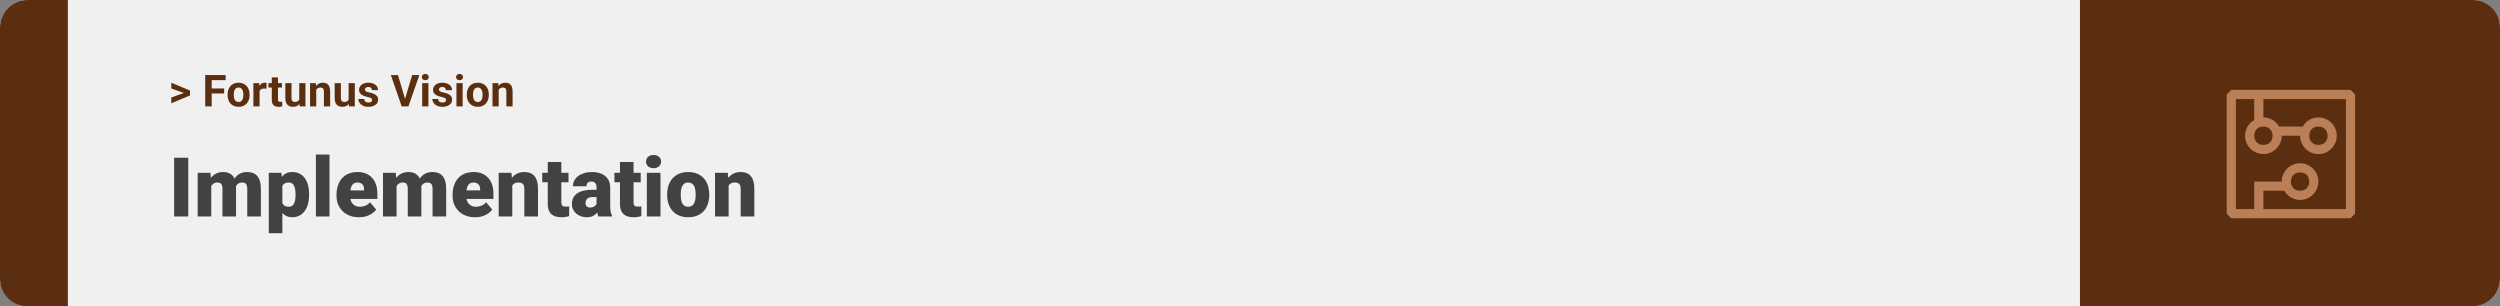 <svg width="1363" height="167" viewBox="0 0 1363 167" fill="none" xmlns="http://www.w3.org/2000/svg">
<rect x="0" y="0" width="1363" height="167" fill="#808080" stroke="none"/>
<rect width="1363" height="167" rx="15" fill="#F0F0F0"/>
<path d="M0 15C0 6.716 6.716 0 15 0H37V167H15C6.716 167 0 160.284 0 152V15Z" fill="#5B2E0F"/>
<path d="M100.906 50.922L93.394 48.238V45.086L103.602 49.375V51.637L100.906 50.922ZM93.394 53.172L100.918 50.43L103.602 49.785V52.035L93.394 56.324V53.172ZM115.414 40.938V58H111.898V40.938H115.414ZM122.211 48.227V50.969H114.453V48.227H122.211ZM123.031 40.938V43.691H114.453V40.938H123.031ZM124.062 51.789V51.543C124.062 50.613 124.195 49.758 124.461 48.977C124.727 48.188 125.113 47.504 125.621 46.926C126.129 46.348 126.754 45.898 127.496 45.578C128.238 45.25 129.09 45.086 130.051 45.086C131.012 45.086 131.867 45.25 132.617 45.578C133.367 45.898 133.996 46.348 134.504 46.926C135.02 47.504 135.41 48.188 135.676 48.977C135.941 49.758 136.074 50.613 136.074 51.543V51.789C136.074 52.711 135.941 53.566 135.676 54.355C135.41 55.137 135.02 55.82 134.504 56.406C133.996 56.984 133.371 57.434 132.629 57.754C131.887 58.074 131.035 58.234 130.074 58.234C129.113 58.234 128.258 58.074 127.508 57.754C126.766 57.434 126.137 56.984 125.621 56.406C125.113 55.82 124.727 55.137 124.461 54.355C124.195 53.566 124.062 52.711 124.062 51.789ZM127.438 51.543V51.789C127.438 52.32 127.484 52.816 127.578 53.277C127.672 53.738 127.82 54.145 128.023 54.496C128.234 54.84 128.508 55.109 128.844 55.305C129.18 55.5 129.59 55.598 130.074 55.598C130.543 55.598 130.945 55.5 131.281 55.305C131.617 55.109 131.887 54.84 132.09 54.496C132.293 54.145 132.441 53.738 132.535 53.277C132.637 52.816 132.688 52.32 132.688 51.789V51.543C132.688 51.027 132.637 50.543 132.535 50.09C132.441 49.629 132.289 49.223 132.078 48.871C131.875 48.512 131.605 48.23 131.27 48.027C130.934 47.824 130.527 47.723 130.051 47.723C129.574 47.723 129.168 47.824 128.832 48.027C128.504 48.23 128.234 48.512 128.023 48.871C127.82 49.223 127.672 49.629 127.578 50.09C127.484 50.543 127.438 51.027 127.438 51.543ZM141.523 48.086V58H138.148V45.32H141.324L141.523 48.086ZM145.344 45.238L145.285 48.367C145.121 48.344 144.922 48.324 144.688 48.309C144.461 48.285 144.254 48.273 144.066 48.273C143.59 48.273 143.176 48.336 142.824 48.461C142.48 48.578 142.191 48.754 141.957 48.988C141.73 49.223 141.559 49.508 141.441 49.844C141.332 50.18 141.27 50.562 141.254 50.992L140.574 50.781C140.574 49.961 140.656 49.207 140.82 48.52C140.984 47.824 141.223 47.219 141.535 46.703C141.855 46.188 142.246 45.789 142.707 45.508C143.168 45.227 143.695 45.086 144.289 45.086C144.477 45.086 144.668 45.102 144.863 45.133C145.059 45.156 145.219 45.191 145.344 45.238ZM153.734 45.32V47.711H146.352V45.32H153.734ZM148.18 42.191H151.555V54.18C151.555 54.547 151.602 54.828 151.695 55.023C151.797 55.219 151.945 55.355 152.141 55.434C152.336 55.504 152.582 55.539 152.879 55.539C153.09 55.539 153.277 55.531 153.441 55.516C153.613 55.492 153.758 55.469 153.875 55.445L153.887 57.93C153.598 58.023 153.285 58.098 152.949 58.152C152.613 58.207 152.242 58.234 151.836 58.234C151.094 58.234 150.445 58.113 149.891 57.871C149.344 57.621 148.922 57.223 148.625 56.676C148.328 56.129 148.18 55.41 148.18 54.52V42.191ZM163.156 54.965V45.32H166.531V58H163.355L163.156 54.965ZM163.531 52.363L164.527 52.34C164.527 53.184 164.43 53.969 164.234 54.695C164.039 55.414 163.746 56.039 163.355 56.57C162.965 57.094 162.473 57.504 161.879 57.801C161.285 58.09 160.586 58.234 159.781 58.234C159.164 58.234 158.594 58.148 158.07 57.977C157.555 57.797 157.109 57.52 156.734 57.145C156.367 56.762 156.078 56.273 155.867 55.68C155.664 55.078 155.562 54.355 155.562 53.512V45.32H158.938V53.535C158.938 53.91 158.98 54.227 159.066 54.484C159.16 54.742 159.289 54.953 159.453 55.117C159.617 55.281 159.809 55.398 160.027 55.469C160.254 55.539 160.504 55.574 160.777 55.574C161.473 55.574 162.02 55.434 162.418 55.152C162.824 54.871 163.109 54.488 163.273 54.004C163.445 53.512 163.531 52.965 163.531 52.363ZM172.414 48.027V58H169.039V45.32H172.203L172.414 48.027ZM171.922 51.215H171.008C171.008 50.277 171.129 49.434 171.371 48.684C171.613 47.926 171.953 47.281 172.391 46.75C172.828 46.211 173.348 45.801 173.949 45.52C174.559 45.23 175.238 45.086 175.988 45.086C176.582 45.086 177.125 45.172 177.617 45.344C178.109 45.516 178.531 45.789 178.883 46.164C179.242 46.539 179.516 47.035 179.703 47.652C179.898 48.27 179.996 49.023 179.996 49.914V58H176.598V49.902C176.598 49.34 176.52 48.902 176.363 48.59C176.207 48.277 175.977 48.059 175.672 47.934C175.375 47.801 175.008 47.734 174.57 47.734C174.117 47.734 173.723 47.824 173.387 48.004C173.059 48.184 172.785 48.434 172.566 48.754C172.355 49.066 172.195 49.434 172.086 49.855C171.977 50.277 171.922 50.73 171.922 51.215ZM190.062 54.965V45.32H193.438V58H190.262L190.062 54.965ZM190.438 52.363L191.434 52.34C191.434 53.184 191.336 53.969 191.141 54.695C190.945 55.414 190.652 56.039 190.262 56.57C189.871 57.094 189.379 57.504 188.785 57.801C188.191 58.09 187.492 58.234 186.688 58.234C186.07 58.234 185.5 58.148 184.977 57.977C184.461 57.797 184.016 57.52 183.641 57.145C183.273 56.762 182.984 56.273 182.773 55.68C182.57 55.078 182.469 54.355 182.469 53.512V45.32H185.844V53.535C185.844 53.91 185.887 54.227 185.973 54.484C186.066 54.742 186.195 54.953 186.359 55.117C186.523 55.281 186.715 55.398 186.934 55.469C187.16 55.539 187.41 55.574 187.684 55.574C188.379 55.574 188.926 55.434 189.324 55.152C189.73 54.871 190.016 54.488 190.18 54.004C190.352 53.512 190.438 52.965 190.438 52.363ZM202.871 54.496C202.871 54.254 202.801 54.035 202.66 53.84C202.52 53.645 202.258 53.465 201.875 53.301C201.5 53.129 200.957 52.973 200.246 52.832C199.605 52.691 199.008 52.516 198.453 52.305C197.906 52.086 197.43 51.824 197.023 51.52C196.625 51.215 196.312 50.855 196.086 50.441C195.859 50.02 195.746 49.539 195.746 49C195.746 48.469 195.859 47.969 196.086 47.5C196.32 47.031 196.652 46.617 197.082 46.258C197.52 45.891 198.051 45.605 198.676 45.402C199.309 45.191 200.02 45.086 200.809 45.086C201.91 45.086 202.855 45.262 203.645 45.613C204.441 45.965 205.051 46.449 205.473 47.066C205.902 47.676 206.117 48.371 206.117 49.152H202.742C202.742 48.824 202.672 48.531 202.531 48.273C202.398 48.008 202.188 47.801 201.898 47.652C201.617 47.496 201.25 47.418 200.797 47.418C200.422 47.418 200.098 47.484 199.824 47.617C199.551 47.742 199.34 47.914 199.191 48.133C199.051 48.344 198.98 48.578 198.98 48.836C198.98 49.031 199.02 49.207 199.098 49.363C199.184 49.512 199.32 49.648 199.508 49.773C199.695 49.898 199.938 50.016 200.234 50.125C200.539 50.227 200.914 50.32 201.359 50.406C202.273 50.594 203.09 50.84 203.809 51.145C204.527 51.441 205.098 51.848 205.52 52.363C205.941 52.871 206.152 53.539 206.152 54.367C206.152 54.93 206.027 55.445 205.777 55.914C205.527 56.383 205.168 56.793 204.699 57.145C204.23 57.488 203.668 57.758 203.012 57.953C202.363 58.141 201.633 58.234 200.82 58.234C199.641 58.234 198.641 58.023 197.82 57.602C197.008 57.18 196.391 56.645 195.969 55.996C195.555 55.34 195.348 54.668 195.348 53.98H198.547C198.562 54.441 198.68 54.812 198.898 55.094C199.125 55.375 199.41 55.578 199.754 55.703C200.105 55.828 200.484 55.891 200.891 55.891C201.328 55.891 201.691 55.832 201.98 55.715C202.27 55.59 202.488 55.426 202.637 55.223C202.793 55.012 202.871 54.77 202.871 54.496ZM220.684 54.438L224.703 40.938H228.617L222.676 58H220.098L220.684 54.438ZM216.98 40.938L220.988 54.438L221.598 58H218.996L213.09 40.938H216.98ZM233.562 45.32V58H230.176V45.32H233.562ZM229.965 42.016C229.965 41.523 230.137 41.117 230.48 40.797C230.824 40.477 231.285 40.316 231.863 40.316C232.434 40.316 232.891 40.477 233.234 40.797C233.586 41.117 233.762 41.523 233.762 42.016C233.762 42.508 233.586 42.914 233.234 43.234C232.891 43.555 232.434 43.715 231.863 43.715C231.285 43.715 230.824 43.555 230.48 43.234C230.137 42.914 229.965 42.508 229.965 42.016ZM243.207 54.496C243.207 54.254 243.137 54.035 242.996 53.84C242.855 53.645 242.594 53.465 242.211 53.301C241.836 53.129 241.293 52.973 240.582 52.832C239.941 52.691 239.344 52.516 238.789 52.305C238.242 52.086 237.766 51.824 237.359 51.52C236.961 51.215 236.648 50.855 236.422 50.441C236.195 50.02 236.082 49.539 236.082 49C236.082 48.469 236.195 47.969 236.422 47.5C236.656 47.031 236.988 46.617 237.418 46.258C237.855 45.891 238.387 45.605 239.012 45.402C239.645 45.191 240.355 45.086 241.145 45.086C242.246 45.086 243.191 45.262 243.98 45.613C244.777 45.965 245.387 46.449 245.809 47.066C246.238 47.676 246.453 48.371 246.453 49.152H243.078C243.078 48.824 243.008 48.531 242.867 48.273C242.734 48.008 242.523 47.801 242.234 47.652C241.953 47.496 241.586 47.418 241.133 47.418C240.758 47.418 240.434 47.484 240.16 47.617C239.887 47.742 239.676 47.914 239.527 48.133C239.387 48.344 239.316 48.578 239.316 48.836C239.316 49.031 239.355 49.207 239.434 49.363C239.52 49.512 239.656 49.648 239.844 49.773C240.031 49.898 240.273 50.016 240.57 50.125C240.875 50.227 241.25 50.32 241.695 50.406C242.609 50.594 243.426 50.84 244.145 51.145C244.863 51.441 245.434 51.848 245.855 52.363C246.277 52.871 246.488 53.539 246.488 54.367C246.488 54.93 246.363 55.445 246.113 55.914C245.863 56.383 245.504 56.793 245.035 57.145C244.566 57.488 244.004 57.758 243.348 57.953C242.699 58.141 241.969 58.234 241.156 58.234C239.977 58.234 238.977 58.023 238.156 57.602C237.344 57.18 236.727 56.645 236.305 55.996C235.891 55.34 235.684 54.668 235.684 53.98H238.883C238.898 54.441 239.016 54.812 239.234 55.094C239.461 55.375 239.746 55.578 240.09 55.703C240.441 55.828 240.82 55.891 241.227 55.891C241.664 55.891 242.027 55.832 242.316 55.715C242.605 55.59 242.824 55.426 242.973 55.223C243.129 55.012 243.207 54.77 243.207 54.496ZM252.242 45.32V58H248.855V45.32H252.242ZM248.645 42.016C248.645 41.523 248.816 41.117 249.16 40.797C249.504 40.477 249.965 40.316 250.543 40.316C251.113 40.316 251.57 40.477 251.914 40.797C252.266 41.117 252.441 41.523 252.441 42.016C252.441 42.508 252.266 42.914 251.914 43.234C251.57 43.555 251.113 43.715 250.543 43.715C249.965 43.715 249.504 43.555 249.16 43.234C248.816 42.914 248.645 42.508 248.645 42.016ZM254.492 51.789V51.543C254.492 50.613 254.625 49.758 254.891 48.977C255.156 48.188 255.543 47.504 256.051 46.926C256.559 46.348 257.184 45.898 257.926 45.578C258.668 45.25 259.52 45.086 260.48 45.086C261.441 45.086 262.297 45.25 263.047 45.578C263.797 45.898 264.426 46.348 264.934 46.926C265.449 47.504 265.84 48.188 266.105 48.977C266.371 49.758 266.504 50.613 266.504 51.543V51.789C266.504 52.711 266.371 53.566 266.105 54.355C265.84 55.137 265.449 55.82 264.934 56.406C264.426 56.984 263.801 57.434 263.059 57.754C262.316 58.074 261.465 58.234 260.504 58.234C259.543 58.234 258.688 58.074 257.938 57.754C257.195 57.434 256.566 56.984 256.051 56.406C255.543 55.82 255.156 55.137 254.891 54.355C254.625 53.566 254.492 52.711 254.492 51.789ZM257.867 51.543V51.789C257.867 52.32 257.914 52.816 258.008 53.277C258.102 53.738 258.25 54.145 258.453 54.496C258.664 54.84 258.938 55.109 259.273 55.305C259.609 55.5 260.02 55.598 260.504 55.598C260.973 55.598 261.375 55.5 261.711 55.305C262.047 55.109 262.316 54.84 262.52 54.496C262.723 54.145 262.871 53.738 262.965 53.277C263.066 52.816 263.117 52.32 263.117 51.789V51.543C263.117 51.027 263.066 50.543 262.965 50.09C262.871 49.629 262.719 49.223 262.508 48.871C262.305 48.512 262.035 48.23 261.699 48.027C261.363 47.824 260.957 47.723 260.48 47.723C260.004 47.723 259.598 47.824 259.262 48.027C258.934 48.23 258.664 48.512 258.453 48.871C258.25 49.223 258.102 49.629 258.008 50.09C257.914 50.543 257.867 51.027 257.867 51.543ZM271.883 48.027V58H268.508V45.32H271.672L271.883 48.027ZM271.391 51.215H270.477C270.477 50.277 270.598 49.434 270.84 48.684C271.082 47.926 271.422 47.281 271.859 46.75C272.297 46.211 272.816 45.801 273.418 45.52C274.027 45.23 274.707 45.086 275.457 45.086C276.051 45.086 276.594 45.172 277.086 45.344C277.578 45.516 278 45.789 278.352 46.164C278.711 46.539 278.984 47.035 279.172 47.652C279.367 48.27 279.465 49.023 279.465 49.914V58H276.066V49.902C276.066 49.34 275.988 48.902 275.832 48.59C275.676 48.277 275.445 48.059 275.141 47.934C274.844 47.801 274.477 47.734 274.039 47.734C273.586 47.734 273.191 47.824 272.855 48.004C272.527 48.184 272.254 48.434 272.035 48.754C271.824 49.066 271.664 49.434 271.555 49.855C271.445 50.277 271.391 50.73 271.391 51.215Z" fill="#5B2E0F"/>
<path d="M102.635 86.008V118H94.944V86.008H102.635ZM115.181 99.257V118H107.776V94.226H114.72L115.181 99.257ZM114.28 105.3L112.588 105.344C112.588 103.674 112.786 102.136 113.182 100.729C113.577 99.323 114.163 98.1 114.939 97.06C115.716 96.02 116.668 95.214 117.796 94.643C118.938 94.072 120.257 93.786 121.751 93.786C122.791 93.786 123.736 93.947 124.585 94.269C125.435 94.577 126.167 95.068 126.783 95.742C127.398 96.401 127.867 97.265 128.189 98.335C128.526 99.389 128.694 100.656 128.694 102.136V118H121.29V103.081C121.29 102.07 121.172 101.308 120.938 100.795C120.718 100.283 120.396 99.939 119.971 99.763C119.546 99.587 119.026 99.499 118.411 99.499C117.767 99.499 117.188 99.645 116.675 99.939C116.163 100.231 115.723 100.642 115.357 101.169C115.005 101.682 114.734 102.29 114.544 102.993C114.368 103.696 114.28 104.465 114.28 105.3ZM127.859 105.3L125.794 105.344C125.794 103.674 125.977 102.136 126.343 100.729C126.724 99.323 127.288 98.1 128.035 97.06C128.797 96.02 129.742 95.214 130.87 94.643C131.998 94.072 133.309 93.786 134.803 93.786C135.887 93.786 136.883 93.947 137.791 94.269C138.699 94.592 139.483 95.112 140.142 95.83C140.801 96.547 141.314 97.499 141.68 98.686C142.046 99.858 142.229 101.308 142.229 103.037V118H134.803V103.037C134.803 102.055 134.686 101.315 134.451 100.817C134.231 100.305 133.909 99.96 133.484 99.785C133.06 99.594 132.554 99.499 131.968 99.499C131.265 99.499 130.657 99.645 130.145 99.939C129.632 100.231 129.2 100.642 128.848 101.169C128.511 101.682 128.262 102.29 128.101 102.993C127.94 103.696 127.859 104.465 127.859 105.3ZM153.941 98.796V127.141H146.536V94.226H153.436L153.941 98.796ZM168.531 105.827V106.289C168.531 108.017 168.333 109.621 167.938 111.101C167.542 112.58 166.956 113.869 166.18 114.968C165.403 116.066 164.437 116.923 163.279 117.539C162.137 118.139 160.811 118.439 159.302 118.439C157.881 118.439 156.658 118.125 155.633 117.495C154.607 116.865 153.75 115.993 153.062 114.88C152.374 113.767 151.817 112.492 151.392 111.057C150.967 109.621 150.63 108.105 150.381 106.508V105.915C150.63 104.201 150.967 102.612 151.392 101.147C151.817 99.668 152.374 98.378 153.062 97.28C153.75 96.181 154.6 95.324 155.611 94.709C156.636 94.094 157.859 93.786 159.28 93.786C160.789 93.786 162.115 94.072 163.257 94.643C164.415 95.214 165.381 96.035 166.158 97.104C166.949 98.159 167.542 99.426 167.938 100.905C168.333 102.385 168.531 104.025 168.531 105.827ZM161.126 106.289V105.827C161.126 104.904 161.06 104.062 160.928 103.3C160.796 102.524 160.584 101.85 160.291 101.279C160.013 100.708 159.639 100.268 159.17 99.96C158.702 99.653 158.123 99.499 157.435 99.499C156.644 99.499 155.977 99.624 155.435 99.873C154.908 100.107 154.483 100.473 154.161 100.971C153.853 101.455 153.633 102.062 153.501 102.795C153.384 103.513 153.333 104.355 153.348 105.322V107.124C153.318 108.237 153.428 109.218 153.677 110.068C153.926 110.903 154.358 111.555 154.974 112.023C155.589 112.492 156.424 112.727 157.479 112.727C158.182 112.727 158.768 112.565 159.236 112.243C159.705 111.906 160.079 111.445 160.357 110.859C160.635 110.258 160.833 109.57 160.95 108.793C161.067 108.017 161.126 107.182 161.126 106.289ZM179.649 84.25V118H172.222V84.25H179.649ZM195.733 118.439C193.799 118.439 192.071 118.139 190.547 117.539C189.024 116.923 187.735 116.081 186.68 115.012C185.64 113.942 184.842 112.712 184.285 111.32C183.743 109.929 183.472 108.457 183.472 106.904V106.069C183.472 104.326 183.714 102.714 184.197 101.235C184.681 99.741 185.398 98.437 186.351 97.324C187.303 96.21 188.497 95.346 189.932 94.731C191.368 94.101 193.038 93.786 194.942 93.786C196.626 93.786 198.135 94.057 199.468 94.599C200.801 95.141 201.929 95.918 202.852 96.928C203.79 97.939 204.5 99.162 204.983 100.598C205.481 102.033 205.73 103.645 205.73 105.432V108.442H186.307V103.806H198.501V103.234C198.516 102.443 198.377 101.77 198.084 101.213C197.806 100.656 197.396 100.231 196.854 99.939C196.312 99.645 195.652 99.499 194.876 99.499C194.07 99.499 193.404 99.675 192.876 100.026C192.364 100.378 191.961 100.861 191.668 101.477C191.39 102.077 191.192 102.773 191.075 103.564C190.958 104.355 190.899 105.19 190.899 106.069V106.904C190.899 107.783 191.016 108.581 191.25 109.299C191.5 110.017 191.851 110.632 192.305 111.145C192.774 111.643 193.331 112.031 193.975 112.309C194.634 112.587 195.381 112.727 196.216 112.727C197.227 112.727 198.223 112.536 199.205 112.155C200.186 111.774 201.028 111.145 201.731 110.266L205.093 114.265C204.61 114.953 203.921 115.62 203.028 116.264C202.149 116.909 201.094 117.436 199.864 117.846C198.633 118.242 197.256 118.439 195.733 118.439ZM216.211 99.257V118H208.807V94.226H215.75L216.211 99.257ZM215.311 105.3L213.619 105.344C213.619 103.674 213.816 102.136 214.212 100.729C214.607 99.323 215.193 98.1 215.97 97.06C216.746 96.02 217.698 95.214 218.826 94.643C219.969 94.072 221.287 93.786 222.781 93.786C223.821 93.786 224.766 93.947 225.616 94.269C226.465 94.577 227.198 95.068 227.813 95.742C228.428 96.401 228.897 97.265 229.219 98.335C229.556 99.389 229.725 100.656 229.725 102.136V118H222.32V103.081C222.32 102.07 222.203 101.308 221.968 100.795C221.749 100.283 221.426 99.939 221.001 99.763C220.577 99.587 220.057 99.499 219.441 99.499C218.797 99.499 218.218 99.645 217.706 99.939C217.193 100.231 216.753 100.642 216.387 101.169C216.036 101.682 215.765 102.29 215.574 102.993C215.398 103.696 215.311 104.465 215.311 105.3ZM228.89 105.3L226.824 105.344C226.824 103.674 227.007 102.136 227.374 100.729C227.754 99.323 228.318 98.1 229.065 97.06C229.827 96.02 230.772 95.214 231.9 94.643C233.028 94.072 234.339 93.786 235.833 93.786C236.917 93.786 237.913 93.947 238.821 94.269C239.729 94.592 240.513 95.112 241.172 95.83C241.832 96.547 242.344 97.499 242.71 98.686C243.077 99.858 243.26 101.308 243.26 103.037V118H235.833V103.037C235.833 102.055 235.716 101.315 235.481 100.817C235.262 100.305 234.939 99.96 234.515 99.785C234.09 99.594 233.584 99.499 232.999 99.499C232.295 99.499 231.688 99.645 231.175 99.939C230.662 100.231 230.23 100.642 229.878 101.169C229.542 101.682 229.292 102.29 229.131 102.993C228.97 103.696 228.89 104.465 228.89 105.3ZM259.014 118.439C257.081 118.439 255.352 118.139 253.829 117.539C252.305 116.923 251.016 116.081 249.961 115.012C248.921 113.942 248.123 112.712 247.566 111.32C247.024 109.929 246.753 108.457 246.753 106.904V106.069C246.753 104.326 246.995 102.714 247.479 101.235C247.962 99.741 248.68 98.437 249.632 97.324C250.584 96.21 251.778 95.346 253.213 94.731C254.649 94.101 256.319 93.786 258.223 93.786C259.908 93.786 261.417 94.057 262.75 94.599C264.083 95.141 265.21 95.918 266.133 96.928C267.071 97.939 267.781 99.162 268.265 100.598C268.763 102.033 269.012 103.645 269.012 105.432V108.442H249.588V103.806H261.783V103.234C261.797 102.443 261.658 101.77 261.365 101.213C261.087 100.656 260.677 100.231 260.135 99.939C259.593 99.645 258.934 99.499 258.157 99.499C257.352 99.499 256.685 99.675 256.158 100.026C255.645 100.378 255.242 100.861 254.949 101.477C254.671 102.077 254.473 102.773 254.356 103.564C254.239 104.355 254.18 105.19 254.18 106.069V106.904C254.18 107.783 254.297 108.581 254.532 109.299C254.781 110.017 255.132 110.632 255.586 111.145C256.055 111.643 256.612 112.031 257.256 112.309C257.916 112.587 258.663 112.727 259.498 112.727C260.508 112.727 261.504 112.536 262.486 112.155C263.467 111.774 264.31 111.145 265.013 110.266L268.375 114.265C267.891 114.953 267.203 115.62 266.309 116.264C265.43 116.909 264.375 117.436 263.145 117.846C261.915 118.242 260.538 118.439 259.014 118.439ZM279.295 99.301V118H271.89V94.226H278.833L279.295 99.301ZM278.416 105.3L276.68 105.344C276.68 103.527 276.9 101.909 277.339 100.488C277.779 99.052 278.401 97.836 279.207 96.84C280.013 95.844 280.972 95.09 282.085 94.577C283.213 94.05 284.466 93.786 285.843 93.786C286.941 93.786 287.945 93.947 288.853 94.269C289.776 94.592 290.567 95.112 291.226 95.83C291.9 96.547 292.413 97.499 292.764 98.686C293.13 99.858 293.313 101.308 293.313 103.037V118H285.865V103.015C285.865 102.062 285.733 101.337 285.469 100.839C285.206 100.327 284.825 99.975 284.327 99.785C283.829 99.594 283.221 99.499 282.503 99.499C281.741 99.499 281.097 99.645 280.569 99.939C280.042 100.231 279.617 100.642 279.295 101.169C278.987 101.682 278.76 102.29 278.614 102.993C278.482 103.696 278.416 104.465 278.416 105.3ZM309.947 94.226V99.367H295.621V94.226H309.947ZM298.631 88.315H306.036V110.244C306.036 110.874 306.109 111.364 306.255 111.716C306.402 112.053 306.651 112.294 307.002 112.441C307.369 112.573 307.852 112.639 308.453 112.639C308.877 112.639 309.229 112.631 309.507 112.617C309.786 112.587 310.049 112.551 310.298 112.507V117.802C309.668 118.007 309.009 118.161 308.321 118.264C307.632 118.381 306.9 118.439 306.124 118.439C304.542 118.439 303.187 118.19 302.059 117.692C300.945 117.194 300.096 116.411 299.51 115.341C298.924 114.272 298.631 112.88 298.631 111.167V88.315ZM325.24 112.023V102.224C325.24 101.55 325.145 100.971 324.954 100.488C324.764 100.004 324.463 99.631 324.053 99.367C323.643 99.089 323.094 98.95 322.405 98.95C321.849 98.95 321.373 99.045 320.977 99.235C320.582 99.426 320.281 99.711 320.076 100.092C319.871 100.473 319.769 100.957 319.769 101.542H312.364C312.364 100.444 312.605 99.426 313.089 98.488C313.587 97.536 314.29 96.709 315.198 96.005C316.121 95.302 317.22 94.76 318.494 94.379C319.783 93.984 321.219 93.786 322.801 93.786C324.69 93.786 326.375 94.101 327.854 94.731C329.349 95.361 330.528 96.306 331.392 97.565C332.256 98.811 332.688 100.378 332.688 102.268V112.001C332.688 113.554 332.776 114.733 332.952 115.539C333.128 116.33 333.377 117.026 333.699 117.626V118H326.272C325.921 117.268 325.657 116.374 325.481 115.319C325.32 114.25 325.24 113.151 325.24 112.023ZM326.141 103.476L326.185 107.431H322.911C322.222 107.431 321.636 107.526 321.153 107.717C320.684 107.907 320.303 108.171 320.01 108.508C319.732 108.83 319.527 109.196 319.395 109.606C319.278 110.017 319.219 110.449 319.219 110.903C319.219 111.342 319.322 111.738 319.527 112.089C319.747 112.426 320.04 112.69 320.406 112.88C320.772 113.071 321.182 113.166 321.636 113.166C322.457 113.166 323.152 113.012 323.724 112.705C324.31 112.382 324.756 111.994 325.064 111.54C325.372 111.086 325.525 110.661 325.525 110.266L327.151 113.298C326.858 113.884 326.521 114.477 326.141 115.078C325.774 115.678 325.313 116.235 324.756 116.748C324.214 117.246 323.548 117.656 322.757 117.978C321.966 118.286 321.006 118.439 319.878 118.439C318.414 118.439 317.066 118.139 315.835 117.539C314.62 116.938 313.646 116.103 312.913 115.034C312.181 113.95 311.814 112.705 311.814 111.298C311.814 110.068 312.034 108.969 312.474 108.002C312.928 107.036 313.609 106.215 314.517 105.542C315.425 104.868 316.583 104.355 317.989 104.003C319.395 103.652 321.05 103.476 322.955 103.476H326.141ZM349.322 94.226V99.367H334.996V94.226H349.322ZM338.006 88.315H345.411V110.244C345.411 110.874 345.484 111.364 345.63 111.716C345.777 112.053 346.026 112.294 346.377 112.441C346.744 112.573 347.227 112.639 347.828 112.639C348.252 112.639 348.604 112.631 348.882 112.617C349.161 112.587 349.424 112.551 349.673 112.507V117.802C349.043 118.007 348.384 118.161 347.696 118.264C347.007 118.381 346.275 118.439 345.499 118.439C343.917 118.439 342.562 118.19 341.434 117.692C340.32 117.194 339.471 116.411 338.885 115.341C338.299 114.272 338.006 112.88 338.006 111.167V88.315ZM360.088 94.226V118H352.662V94.226H360.088ZM352.222 88.095C352.222 87.04 352.603 86.176 353.365 85.502C354.126 84.829 355.115 84.492 356.331 84.492C357.547 84.492 358.536 84.829 359.297 85.502C360.059 86.176 360.44 87.04 360.44 88.095C360.44 89.15 360.059 90.014 359.297 90.688C358.536 91.362 357.547 91.699 356.331 91.699C355.115 91.699 354.126 91.362 353.365 90.688C352.603 90.014 352.222 89.15 352.222 88.095ZM363.736 106.354V105.893C363.736 104.15 363.985 102.546 364.483 101.081C364.981 99.602 365.713 98.32 366.68 97.236C367.647 96.152 368.841 95.31 370.262 94.709C371.683 94.094 373.323 93.786 375.184 93.786C377.059 93.786 378.707 94.094 380.127 94.709C381.563 95.31 382.764 96.152 383.731 97.236C384.698 98.32 385.43 99.602 385.928 101.081C386.426 102.546 386.675 104.15 386.675 105.893V106.354C386.675 108.083 386.426 109.687 385.928 111.167C385.43 112.631 384.698 113.913 383.731 115.012C382.764 116.096 381.57 116.938 380.149 117.539C378.729 118.139 377.088 118.439 375.228 118.439C373.367 118.439 371.719 118.139 370.284 117.539C368.848 116.938 367.647 116.096 366.68 115.012C365.713 113.913 364.981 112.631 364.483 111.167C363.985 109.687 363.736 108.083 363.736 106.354ZM371.141 105.893V106.354C371.141 107.248 371.207 108.083 371.338 108.859C371.47 109.636 371.69 110.317 371.998 110.903C372.305 111.474 372.723 111.921 373.25 112.243C373.777 112.565 374.437 112.727 375.228 112.727C376.004 112.727 376.648 112.565 377.161 112.243C377.688 111.921 378.106 111.474 378.414 110.903C378.721 110.317 378.941 109.636 379.073 108.859C379.205 108.083 379.271 107.248 379.271 106.354V105.893C379.271 105.029 379.205 104.216 379.073 103.454C378.941 102.678 378.721 101.997 378.414 101.411C378.106 100.81 377.688 100.341 377.161 100.004C376.634 99.668 375.975 99.499 375.184 99.499C374.407 99.499 373.755 99.668 373.228 100.004C372.715 100.341 372.305 100.81 371.998 101.411C371.69 101.997 371.47 102.678 371.338 103.454C371.207 104.216 371.141 105.029 371.141 105.893ZM397.244 99.301V118H389.839V94.226H396.783L397.244 99.301ZM396.365 105.3L394.629 105.344C394.629 103.527 394.849 101.909 395.289 100.488C395.728 99.052 396.351 97.836 397.156 96.84C397.962 95.844 398.921 95.09 400.035 94.577C401.163 94.05 402.415 93.786 403.792 93.786C404.891 93.786 405.894 93.947 406.802 94.269C407.725 94.592 408.516 95.112 409.175 95.83C409.849 96.547 410.362 97.499 410.713 98.686C411.08 99.858 411.263 101.308 411.263 103.037V118H403.814V103.015C403.814 102.062 403.682 101.337 403.418 100.839C403.155 100.327 402.774 99.975 402.276 99.785C401.778 99.594 401.17 99.499 400.452 99.499C399.69 99.499 399.046 99.645 398.519 99.939C397.991 100.231 397.566 100.642 397.244 101.169C396.937 101.682 396.709 102.29 396.563 102.993C396.431 103.696 396.365 104.465 396.365 105.3Z" fill="#424241"/>
<path d="M1363 15C1363 6.716 1356.28 0 1348 0H1134V167H1348C1356.28 167 1363 160.284 1363 152V15Z" fill="#5B2E0F"/>
<path d="M1281.5 49H1216.5L1214 51.5V116.5L1216.5 119H1281.5L1284 116.5V51.5L1281.5 49ZM1279 114H1234V104H1245.5C1247 107 1250.5 109 1254 109C1259.5 109 1264 104.5 1264 99C1264 93.5 1259.5 89 1254 89C1248.5 89 1244 93.5 1244 99H1229V114H1219V54H1229V65.5C1226 67 1224 70.5 1224 74C1224 79.5 1228.5 84 1234 84C1239.5 84 1244 79.5 1244 74H1254C1254 79.5 1258.5 84 1264 84C1269.5 84 1274 79.5 1274 74C1274 68.5 1269.5 64 1264 64C1260.5 64 1257 66 1255.5 69H1242.5C1241 66 1237.5 64 1234 64V54H1279V114ZM1249 99C1249 96 1251 94 1254 94C1257 94 1259 96 1259 99C1259 102 1257 104 1254 104C1251 104 1249 102 1249 99ZM1234 69C1237 69 1239 71 1239 74C1239 77 1237 79 1234 79C1231 79 1229 77 1229 74C1229 71 1231 69 1234 69ZM1264 69C1267 69 1269 71 1269 74C1269 77 1267 79 1264 79C1261 79 1259 77 1259 74C1259 71 1261 69 1264 69Z" fill="#BA7F56"/>
</svg>
